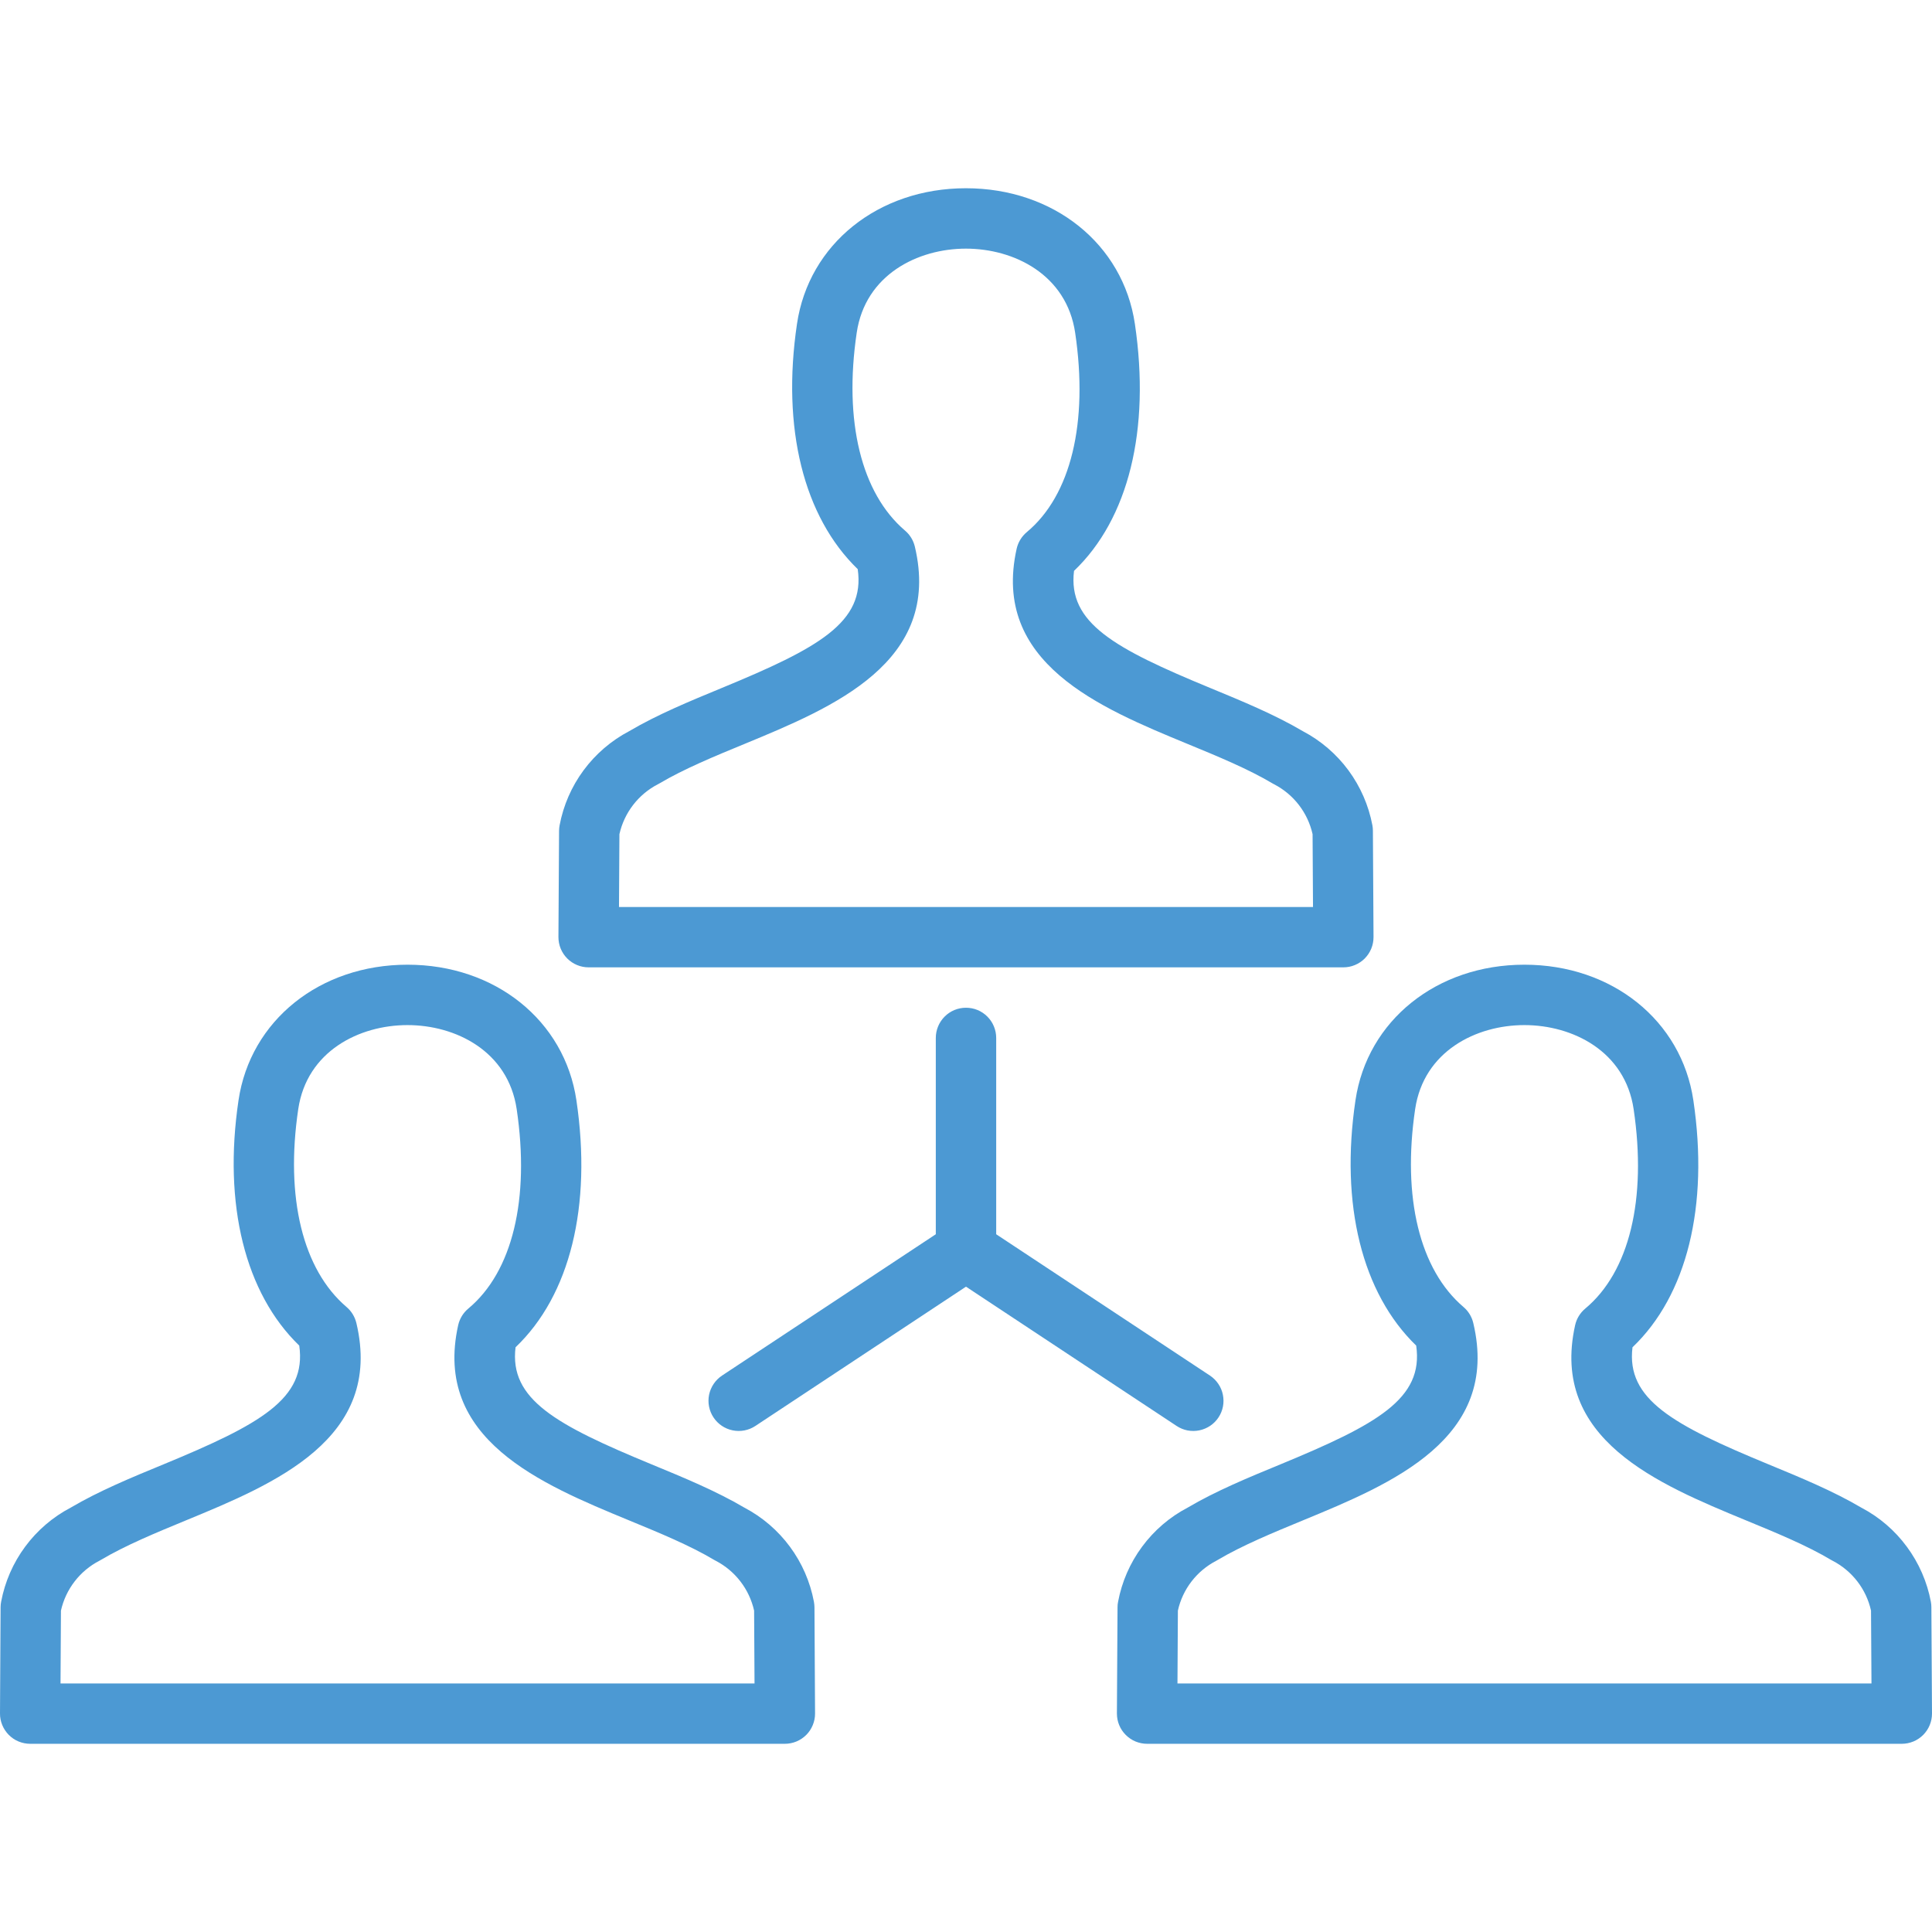 <svg width="46" height="46" viewBox="0 0 46 46" fill="none" xmlns="http://www.w3.org/2000/svg">
<g clip-path="url(#clip0_1856_1028)">
<path d="M40.318 26.198C40.036 24.297 38.382 22.969 36.295 22.969C34.209 22.969 32.554 24.297 32.273 26.198C31.904 28.683 32.431 30.792 33.719 32.038C33.901 33.304 32.787 33.915 30.483 34.867C29.727 35.178 28.945 35.501 28.277 35.896C27.849 36.12 27.479 36.438 27.192 36.827C26.905 37.215 26.71 37.663 26.621 38.137C26.612 38.18 26.608 38.223 26.608 38.267C26.598 39.665 26.593 40.797 26.593 40.797C26.593 40.892 26.611 40.986 26.647 41.073C26.683 41.161 26.736 41.24 26.803 41.307C26.87 41.374 26.949 41.428 27.036 41.464C27.124 41.5 27.218 41.519 27.312 41.519H45.281C45.376 41.519 45.469 41.5 45.557 41.464C45.644 41.428 45.724 41.374 45.791 41.307C45.857 41.24 45.91 41.161 45.946 41.073C45.982 40.986 46 40.892 46 40.797C46 40.797 45.995 39.665 45.985 38.267C45.985 38.223 45.981 38.18 45.973 38.137C45.884 37.663 45.688 37.215 45.401 36.827C45.115 36.438 44.744 36.12 44.317 35.896C43.648 35.501 42.867 35.179 42.111 34.867C39.827 33.924 38.717 33.317 38.869 32.078C40.164 30.843 40.692 28.72 40.318 26.198ZM41.563 36.196C42.31 36.504 43.017 36.795 43.599 37.142C43.611 37.148 43.623 37.155 43.634 37.161C43.864 37.28 44.065 37.448 44.223 37.653C44.381 37.858 44.492 38.095 44.548 38.348C44.553 39.026 44.557 39.638 44.559 40.082H28.035C28.037 39.638 28.041 39.026 28.045 38.348C28.101 38.095 28.212 37.858 28.37 37.653C28.528 37.448 28.729 37.28 28.959 37.161C28.971 37.155 28.983 37.148 28.994 37.141C29.577 36.795 30.317 36.49 31.032 36.195C33.126 35.331 35.733 34.255 35.078 31.5C35.043 31.352 34.962 31.218 34.845 31.119C33.802 30.231 33.383 28.514 33.694 26.408C33.899 25.026 35.148 24.407 36.295 24.407C37.442 24.407 38.691 25.026 38.896 26.408C39.214 28.552 38.794 30.282 37.745 31.156C37.623 31.257 37.538 31.396 37.503 31.552C36.897 34.27 39.484 35.337 41.563 36.196ZM0.719 41.519H18.687C18.782 41.519 18.876 41.5 18.963 41.464C19.05 41.428 19.13 41.374 19.197 41.307C19.264 41.24 19.316 41.161 19.352 41.073C19.388 40.986 19.407 40.892 19.406 40.797C19.406 40.797 19.401 39.665 19.392 38.267C19.391 38.223 19.387 38.18 19.379 38.137C19.29 37.663 19.095 37.215 18.808 36.827C18.521 36.438 18.15 36.12 17.723 35.896C17.054 35.501 16.273 35.179 15.517 34.867C13.233 33.924 12.123 33.317 12.275 32.078C13.571 30.843 14.098 28.72 13.724 26.198C13.443 24.297 11.789 22.969 9.702 22.969C7.615 22.969 5.96 24.297 5.679 26.198C5.31 28.683 5.837 30.792 7.125 32.038C7.307 33.304 6.193 33.915 3.889 34.867C3.133 35.178 2.352 35.501 1.683 35.896C1.256 36.12 0.885 36.438 0.598 36.827C0.311 37.215 0.116 37.663 0.027 38.137C0.019 38.18 0.014 38.223 0.014 38.267C0.005 39.665 -0 40.797 -0 40.797C-0.001 40.892 0.018 40.986 0.054 41.073C0.09 41.161 0.143 41.24 0.209 41.307C0.276 41.374 0.355 41.428 0.443 41.464C0.53 41.5 0.624 41.519 0.719 41.519ZM1.451 38.348C1.508 38.095 1.619 37.858 1.777 37.653C1.935 37.448 2.136 37.28 2.366 37.161C2.378 37.155 2.389 37.148 2.4 37.142C2.983 36.795 3.723 36.49 4.438 36.195C6.532 35.331 9.139 34.255 8.485 31.5C8.449 31.352 8.368 31.218 8.251 31.119C7.208 30.231 6.789 28.514 7.101 26.408C7.306 25.026 8.555 24.407 9.702 24.407C10.849 24.407 12.097 25.026 12.302 26.408C12.62 28.552 12.2 30.282 11.151 31.156C11.029 31.257 10.944 31.397 10.909 31.552C10.303 34.27 12.89 35.337 14.969 36.196C15.717 36.504 16.423 36.795 17.006 37.142C17.017 37.148 17.029 37.155 17.041 37.161C17.27 37.28 17.471 37.448 17.629 37.653C17.787 37.858 17.898 38.095 17.955 38.348C17.959 39.026 17.963 39.638 17.965 40.082H1.441C1.443 39.638 1.446 39.026 1.451 38.348ZM17.186 16.38C16.43 16.692 15.649 17.014 14.98 17.409C14.553 17.633 14.182 17.952 13.895 18.34C13.608 18.728 13.413 19.176 13.324 19.65C13.316 19.693 13.311 19.736 13.311 19.78C13.301 21.178 13.296 22.311 13.296 22.311C13.296 22.405 13.314 22.499 13.35 22.587C13.386 22.674 13.439 22.754 13.506 22.821C13.573 22.888 13.652 22.941 13.739 22.977C13.827 23.014 13.921 23.032 14.015 23.032H31.984C32.079 23.032 32.173 23.014 32.26 22.977C32.347 22.941 32.427 22.888 32.494 22.821C32.56 22.754 32.613 22.674 32.649 22.587C32.685 22.499 32.703 22.405 32.703 22.311C32.703 22.311 32.698 21.178 32.688 19.78C32.688 19.736 32.684 19.693 32.676 19.65C32.587 19.176 32.391 18.728 32.105 18.34C31.818 17.952 31.447 17.633 31.02 17.409C30.351 17.014 29.57 16.692 28.814 16.38C26.53 15.437 25.42 14.831 25.572 13.592C26.868 12.357 27.395 10.234 27.021 7.711C26.74 5.81 25.085 4.482 22.998 4.482C20.912 4.482 19.257 5.81 18.976 7.711C18.607 10.196 19.134 12.305 20.422 13.551C20.604 14.817 19.491 15.429 17.186 16.38ZM21.782 13.014C21.746 12.865 21.665 12.732 21.548 12.633C20.505 11.744 20.086 10.027 20.398 7.922C20.602 6.539 21.852 5.92 22.998 5.92C24.145 5.92 25.394 6.539 25.599 7.922C25.917 10.065 25.497 11.796 24.448 12.669C24.326 12.771 24.241 12.91 24.206 13.065C23.6 15.783 26.187 16.851 28.266 17.709C29.014 18.017 29.72 18.309 30.302 18.655C30.314 18.662 30.326 18.668 30.337 18.674C30.567 18.793 30.768 18.961 30.926 19.166C31.084 19.371 31.195 19.608 31.252 19.861C31.256 20.54 31.26 21.152 31.262 21.595H14.738C14.74 21.152 14.744 20.54 14.748 19.861C14.805 19.608 14.916 19.371 15.074 19.166C15.232 18.961 15.432 18.793 15.662 18.674C15.674 18.668 15.686 18.662 15.697 18.655C16.28 18.309 17.02 18.003 17.735 17.709C19.829 16.844 22.436 15.768 21.782 13.014ZM16.988 33.748C16.883 33.589 16.845 33.395 16.883 33.208C16.922 33.022 17.032 32.858 17.191 32.752L22.281 29.387V24.712C22.281 24.618 22.3 24.524 22.336 24.437C22.372 24.35 22.425 24.271 22.492 24.204C22.558 24.137 22.638 24.084 22.725 24.048C22.812 24.012 22.905 23.994 23 23.994C23.094 23.994 23.188 24.012 23.275 24.048C23.362 24.084 23.441 24.137 23.508 24.204C23.575 24.271 23.628 24.35 23.664 24.437C23.7 24.524 23.719 24.618 23.719 24.712V29.387L28.809 32.752C28.887 32.804 28.955 32.871 29.008 32.95C29.061 33.028 29.098 33.116 29.116 33.208C29.135 33.301 29.136 33.396 29.118 33.489C29.1 33.581 29.064 33.67 29.012 33.748C28.96 33.827 28.893 33.895 28.814 33.948C28.736 34 28.648 34.037 28.556 34.056C28.463 34.075 28.368 34.075 28.275 34.058C28.183 34.04 28.095 34.004 28.016 33.952L23 30.635L17.984 33.952C17.825 34.057 17.631 34.094 17.444 34.056C17.257 34.018 17.093 33.907 16.988 33.748Z" fill="#4C99D3"/>
</g>
<defs>
<clipPath id="clip0_1856_1028">
<rect width="46" height="46" fill="white"/>
</clipPath>
</defs>
</svg>
